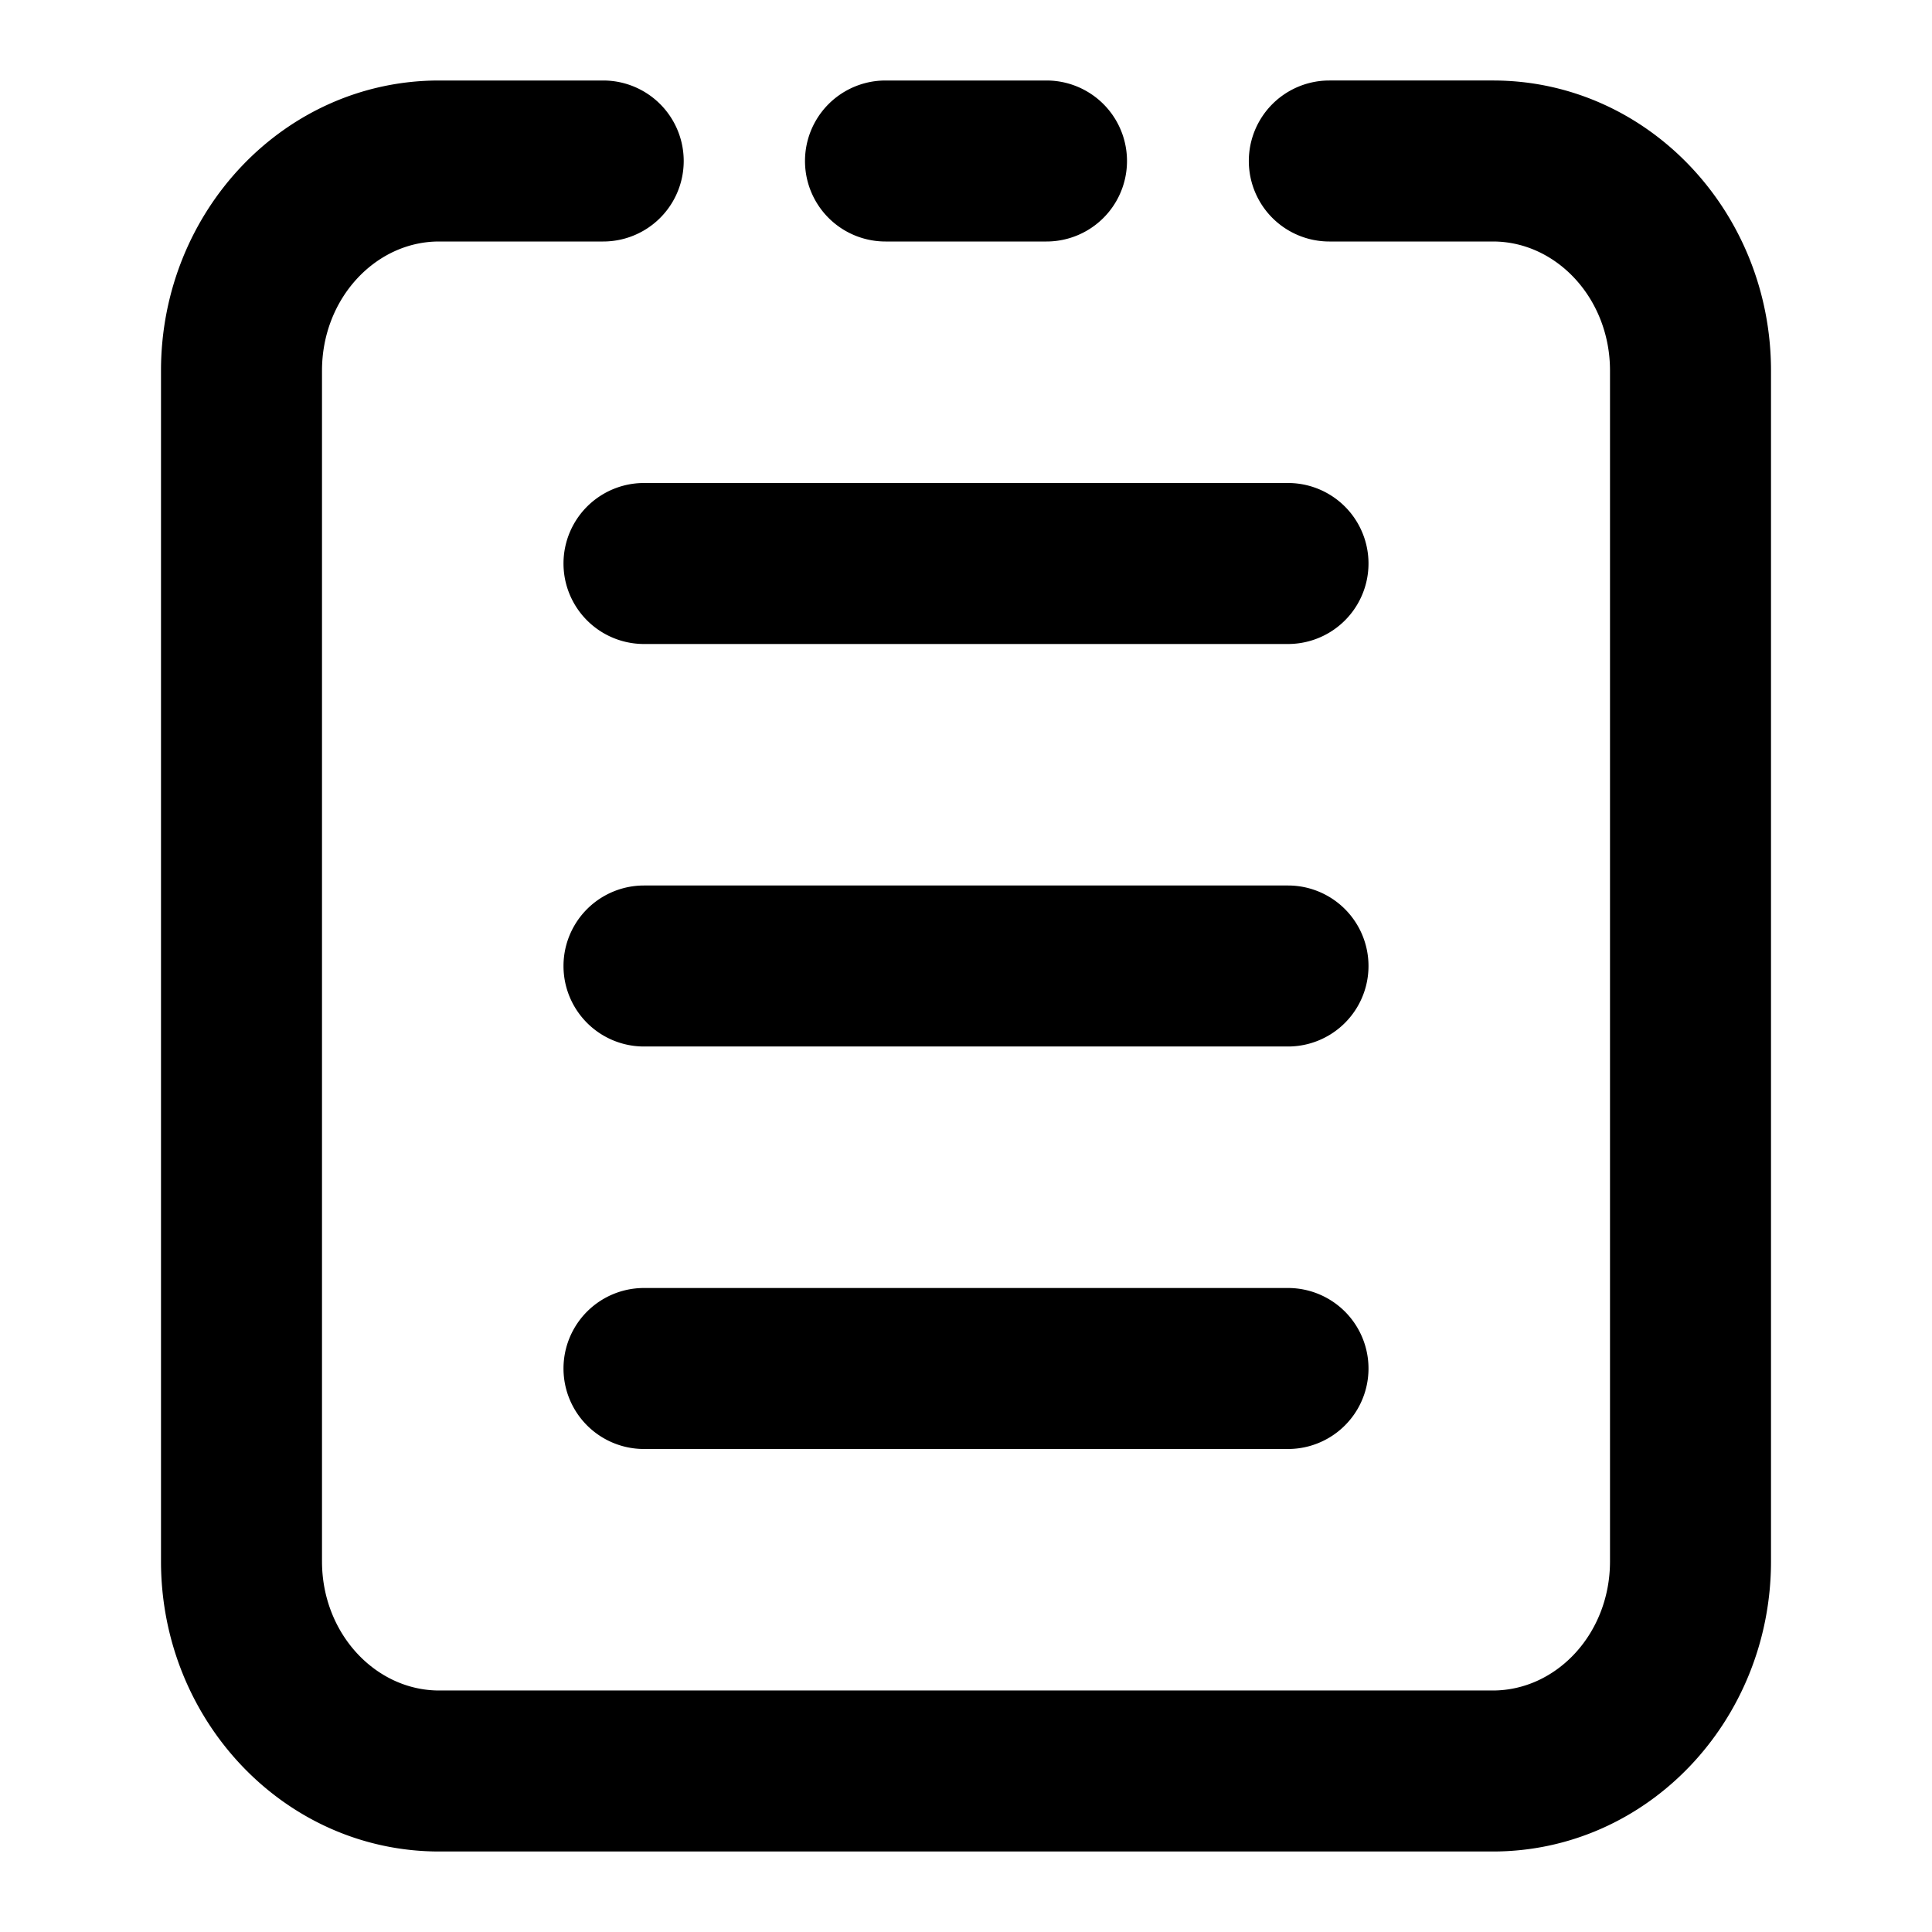<svg xmlns="http://www.w3.org/2000/svg" width="18" height="18"><path fill="currentColor" fill-rule="nonzero" d="M12.385 2.25h1.525c.59 0 1.09.53 1.09 1.203v11.094c0 .674-.499 1.203-1.092 1.203H4.092C3.5 15.75 3 15.22 3 14.547V3.453c0-.673.5-1.203 1.09-1.203h1.53a.75.75 0 1 0 0-1.5H4.09C2.65.75 1.5 1.97 1.5 3.453v11.094c0 1.48 1.15 2.703 2.592 2.703h9.816c1.442 0 2.592-1.22 2.592-2.703V3.453c0-1.48-1.15-2.703-2.59-2.703h-1.525a.75.75 0 1 0 0 1.5Zm-4.135 0h1.5a.75.75 0 0 0 0-1.5h-1.5a.75.75 0 1 0 0 1.5ZM6 6h6a.75.75 0 0 0 0-1.5H6A.75.75 0 1 0 6 6Zm0 3.75h6a.75.75 0 0 0 0-1.5H6a.75.75 0 1 0 0 1.5Zm0 3.75h6a.75.75 0 0 0 0-1.5H6a.75.75 0 0 0 0 1.5Z"/></svg>